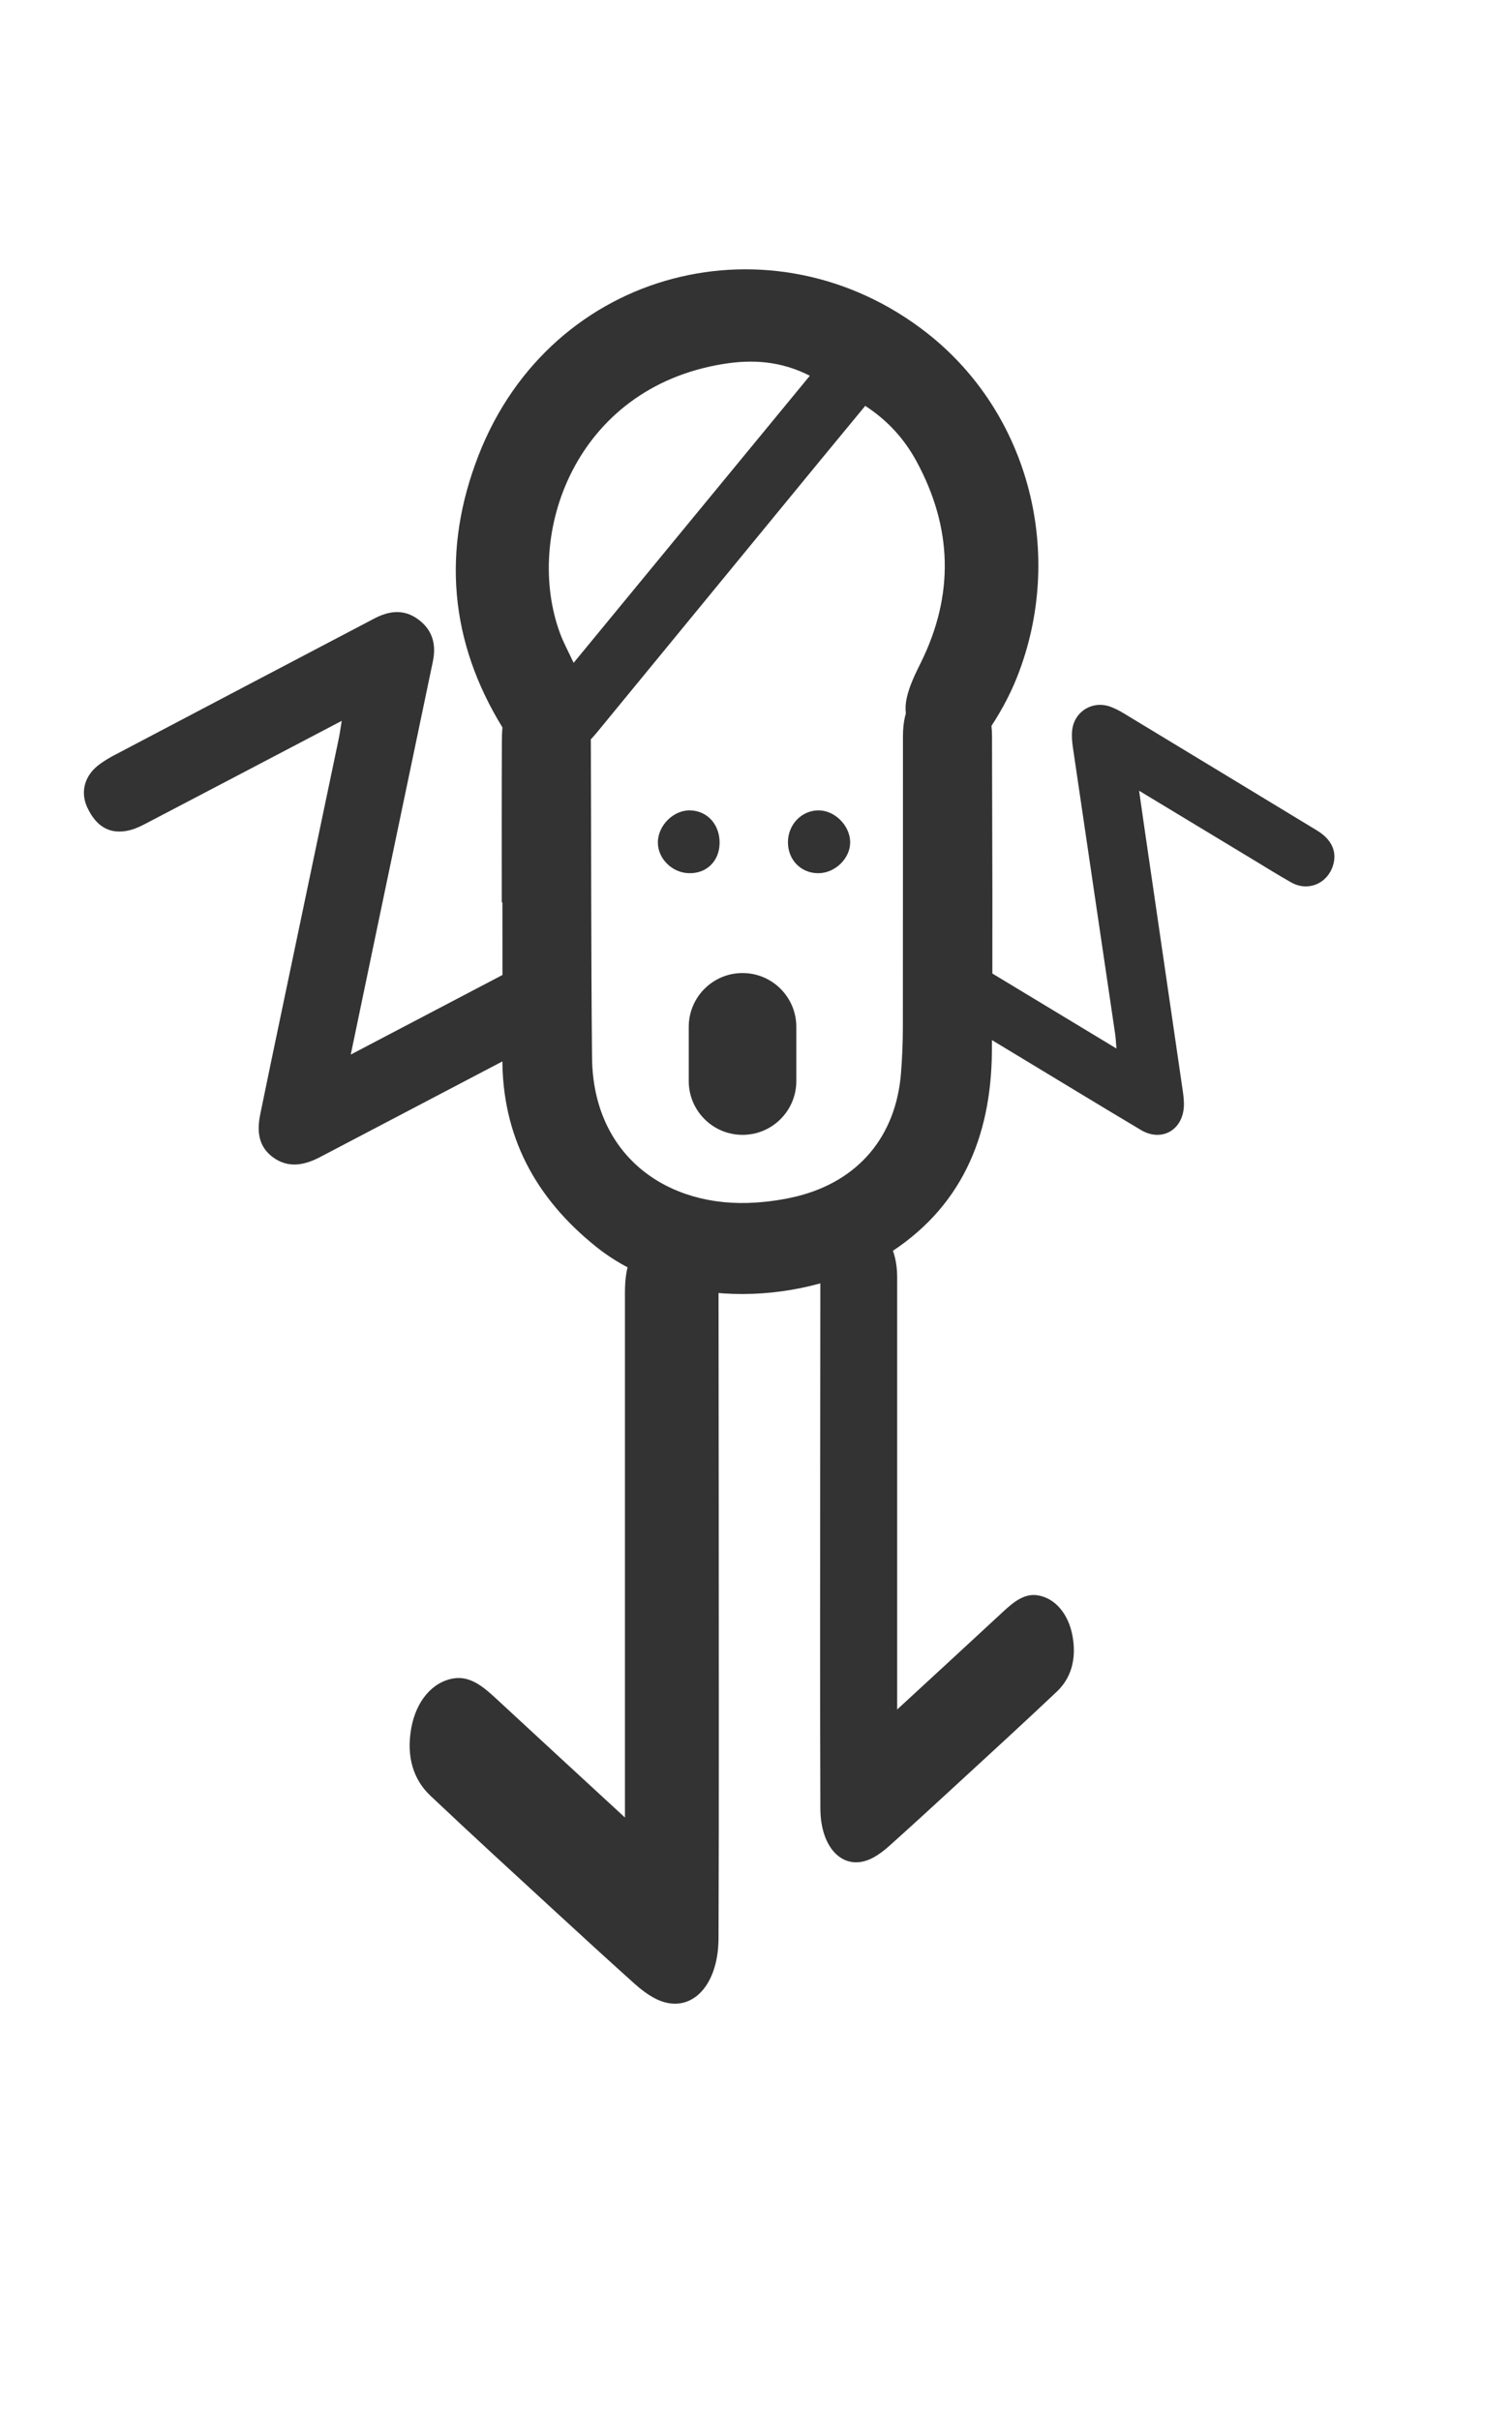 <?xml version="1.0" encoding="utf-8"?>
<!-- Generator: Adobe Illustrator 16.0.3, SVG Export Plug-In . SVG Version: 6.00 Build 0)  -->
<!DOCTYPE svg PUBLIC "-//W3C//DTD SVG 1.1//EN" "http://www.w3.org/Graphics/SVG/1.1/DTD/svg11.dtd">
<svg version="1.1" id="Capa_1" xmlns="http://www.w3.org/2000/svg" xmlns:xlink="http://www.w3.org/1999/xlink" x="0px" y="0px"
	 width="300px" height="480px" viewBox="0 0 300 480" enable-background="new 0 0 300 480" xml:space="preserve">
<g>
	<g>
		<path fill="#333333" d="M185.722,199.602c2.296-3.066,4.502-6.005,6.839-9.124c9.454,5.711,19.037,11.501,28.954,17.493
			c-0.104-1.213-0.135-2.043-0.254-2.864c-2.788-18.926-5.597-37.85-8.374-56.777c-0.167-1.142-0.28-2.33-0.156-3.467
			c0.419-3.805,4.134-6.022,7.695-4.645c0.843,0.327,1.665,0.739,2.438,1.209c12.822,7.755,25.634,15.526,38.448,23.299
			c2.924,1.772,4.034,4.23,3.168,6.959c-1.151,3.625-4.972,5.207-8.283,3.344c-2.559-1.437-5.048-3.002-7.563-4.519
			c-6.976-4.212-13.952-8.43-20.93-12.646c-0.458-0.276-0.917-0.554-1.694-1.023c0.413,2.884,0.77,5.412,1.14,7.939
			c2.498,17.125,5.008,34.252,7.495,51.379c0.165,1.146,0.324,2.325,0.239,3.47c-0.337,4.646-4.519,6.882-8.514,4.501
			c-8.434-5.031-16.824-10.141-25.234-15.218c-4.725-2.853-9.448-5.708-14.171-8.561
			C186.504,200.075,186.042,199.795,185.722,199.602z"/>
		<path fill="#333333" d="M103.205,191.543c2.633,4.443,5.125,8.652,7.748,13.076c-0.514,0.269-1.138,0.597-1.761,0.923
			c-15.13,7.935-30.262,15.87-45.392,23.804c-0.232,0.122-0.465,0.248-0.7,0.361c-3.006,1.491-6.042,1.95-8.931-0.156
			c-2.95-2.156-3.202-5.247-2.536-8.515c1.365-6.691,2.768-13.378,4.168-20.064c3.81-18.191,7.626-36.383,11.434-54.579
			c0.199-0.956,0.325-1.931,0.568-3.413c-0.956,0.501-1.548,0.812-2.142,1.123c-12.22,6.409-24.437,12.823-36.669,19.216
			c-1.039,0.544-2.126,1.073-3.255,1.351c-3.823,0.951-6.637-0.623-8.454-4.59c-1.4-3.066-0.457-6.367,2.481-8.491
			c0.844-0.612,1.74-1.181,2.663-1.667c17.269-9.091,34.545-18.172,51.828-27.236c2.91-1.526,5.848-1.948,8.714,0.161
			c2.886,2.122,3.616,5.005,2.913,8.373c-3.869,18.515-7.747,37.033-11.619,55.55c-1.529,7.323-3.055,14.652-4.668,22.4
			C81.002,203.187,92.11,197.361,103.205,191.543z"/>
		<path fill="#333333" d="M99.554,178.981c0-10.7-0.025-21.404,0.025-32.1c0.008-1.749,0.118-3.558,0.57-5.23
			c1.103-4.089,4.245-6.25,8.486-6.128c4.144,0.117,7.227,2.584,8.099,6.661c0.344,1.627,0.487,3.322,0.495,4.986
			c0.093,20.868,0.029,41.736,0.24,62.599c0.192,19.504,14.948,29.957,32.507,28.756c2.712-0.185,5.452-0.579,8.095-1.225
			c12.223-3.016,19.697-11.878,20.699-24.441c0.238-2.99,0.361-5.998,0.369-8.997c0.029-19.273,0.006-38.551,0.02-57.825
			c0.006-5.759,2.031-8.854,6.578-10.205c4.66-1.38,9.283,1.103,10.561,5.81c0.387,1.426,0.525,2.961,0.529,4.45
			c0.031,20.863,0.174,41.73-0.025,62.602c-0.162,16.933-6.135,31.109-21.098,40.333c-15.33,9.451-40.937,11.511-57.475-1.779
			c-12.013-9.65-18.628-21.89-18.556-37.506c0.05-10.254,0.008-20.506,0.008-30.761C99.638,178.981,99.596,178.981,99.554,178.981z"
			/>
		<path fill="#333333" d="M178.008,339.075c7.301-6.73,14.193-13.063,21.061-19.434c2.076-1.923,4.193-3.632,6.826-3.214
			c3.447,0.551,6.125,3.665,6.92,8.15c0.818,4.589-0.357,8.329-3.107,10.932c-6.83,6.461-13.74,12.77-20.633,19.116
			c-4.199,3.872-8.406,7.719-12.637,11.514c-1.023,0.922-2.121,1.75-3.262,2.353c-5.541,2.927-10.375-1.604-10.404-9.753
			c-0.047-11.298-0.053-22.602-0.049-33.897c0.006-23.669,0.018-47.334,0.045-70.999c0.008-8.02,3.865-12.377,9.537-10.848
			c3.145,0.849,5.324,4.299,5.656,9.01c0.07,1.06,0.047,2.134,0.047,3.201c0.004,26.777,0,53.559,0,80.345
			C178.008,336.501,178.008,337.449,178.008,339.075z"/>
		<path fill="#333333" d="M124,360.5c-8.896-8.201-17.292-15.918-25.663-23.681c-2.528-2.343-5.108-4.426-8.315-3.916
			c-4.201,0.67-7.466,4.466-8.434,9.93c-0.995,5.591,0.436,10.15,3.789,13.319c8.321,7.876,16.741,15.562,25.138,23.295
			c5.119,4.717,10.244,9.404,15.399,14.029c1.247,1.122,2.583,2.131,3.973,2.865c6.753,3.567,12.64-1.956,12.678-11.884
			c0.056-13.767,0.063-27.539,0.06-41.302c-0.008-28.839-0.021-57.677-0.057-86.512c-0.006-9.771-4.708-15.08-11.618-13.217
			c-3.834,1.033-6.488,5.235-6.89,10.978c-0.086,1.292-0.06,2.599-0.06,3.9c-0.004,32.627,0,65.262,0,97.897
			C124,357.361,124,358.518,124,360.5z"/>
		<path fill="#333333" d="M142.777,167.315c-0.088,3.541-2.625,5.982-6.111,5.881c-3.322-0.091-6.14-2.894-6.136-6.085
			c0.004-3.41,3.141-6.493,6.472-6.376C140.429,160.861,142.865,163.641,142.777,167.315z"/>
		<path fill="#333333" d="M162.371,160.734c3.236-0.021,6.266,2.991,6.316,6.274c0.049,3.23-3.002,6.204-6.352,6.192
			c-3.402-0.017-5.961-2.601-5.996-6.07C156.305,163.607,158.988,160.76,162.371,160.734z"/>
		<path fill="#333333" d="M158,214.423c0,5.894-4.778,10.672-10.673,10.672l0,0c-5.894,0-10.672-4.778-10.672-10.672v-10.75
			c0-5.894,4.779-10.672,10.672-10.672l0,0c5.895,0,10.673,4.778,10.673,10.672V214.423z"/>
	</g>
</g>
<path fill="#333333" d="M162.991,91.021c-14.845,18.069-29.683,36.148-44.524,54.223c-1.984,2.412-4.271,4.475-7.447,5.006
	c-5.129,0.859-8.674-1.667-11.234-5.812c-10.635-17.216-12.129-35.384-4.846-54.1c14.512-37.287,58.617-48.084,88.977-24.293
	c20.461,16.033,27.427,44.063,17.907,68.186c-1.576,3.994-3.741,7.858-6.21,11.372c-2.555,3.63-6.947,4.297-10.801,2.434
	c-3.929-1.901-5.868-5.383-4.885-9.691c0.54-2.385,1.669-4.671,2.767-6.891c6.678-13.491,6.279-26.83-0.863-39.977
	c-2.398-4.416-5.716-8.092-10.159-10.977C168.698,84.106,165.837,87.559,162.991,91.021z M143.594,72.179
	c-29.617,4.733-39.674,34.014-32.467,53.458c0.68,1.847,1.648,3.595,2.688,5.833c15.773-19.161,31.213-37.919,46.867-56.941
	C154.954,71.609,149.344,71.261,143.594,72.179z"/>
</svg>
